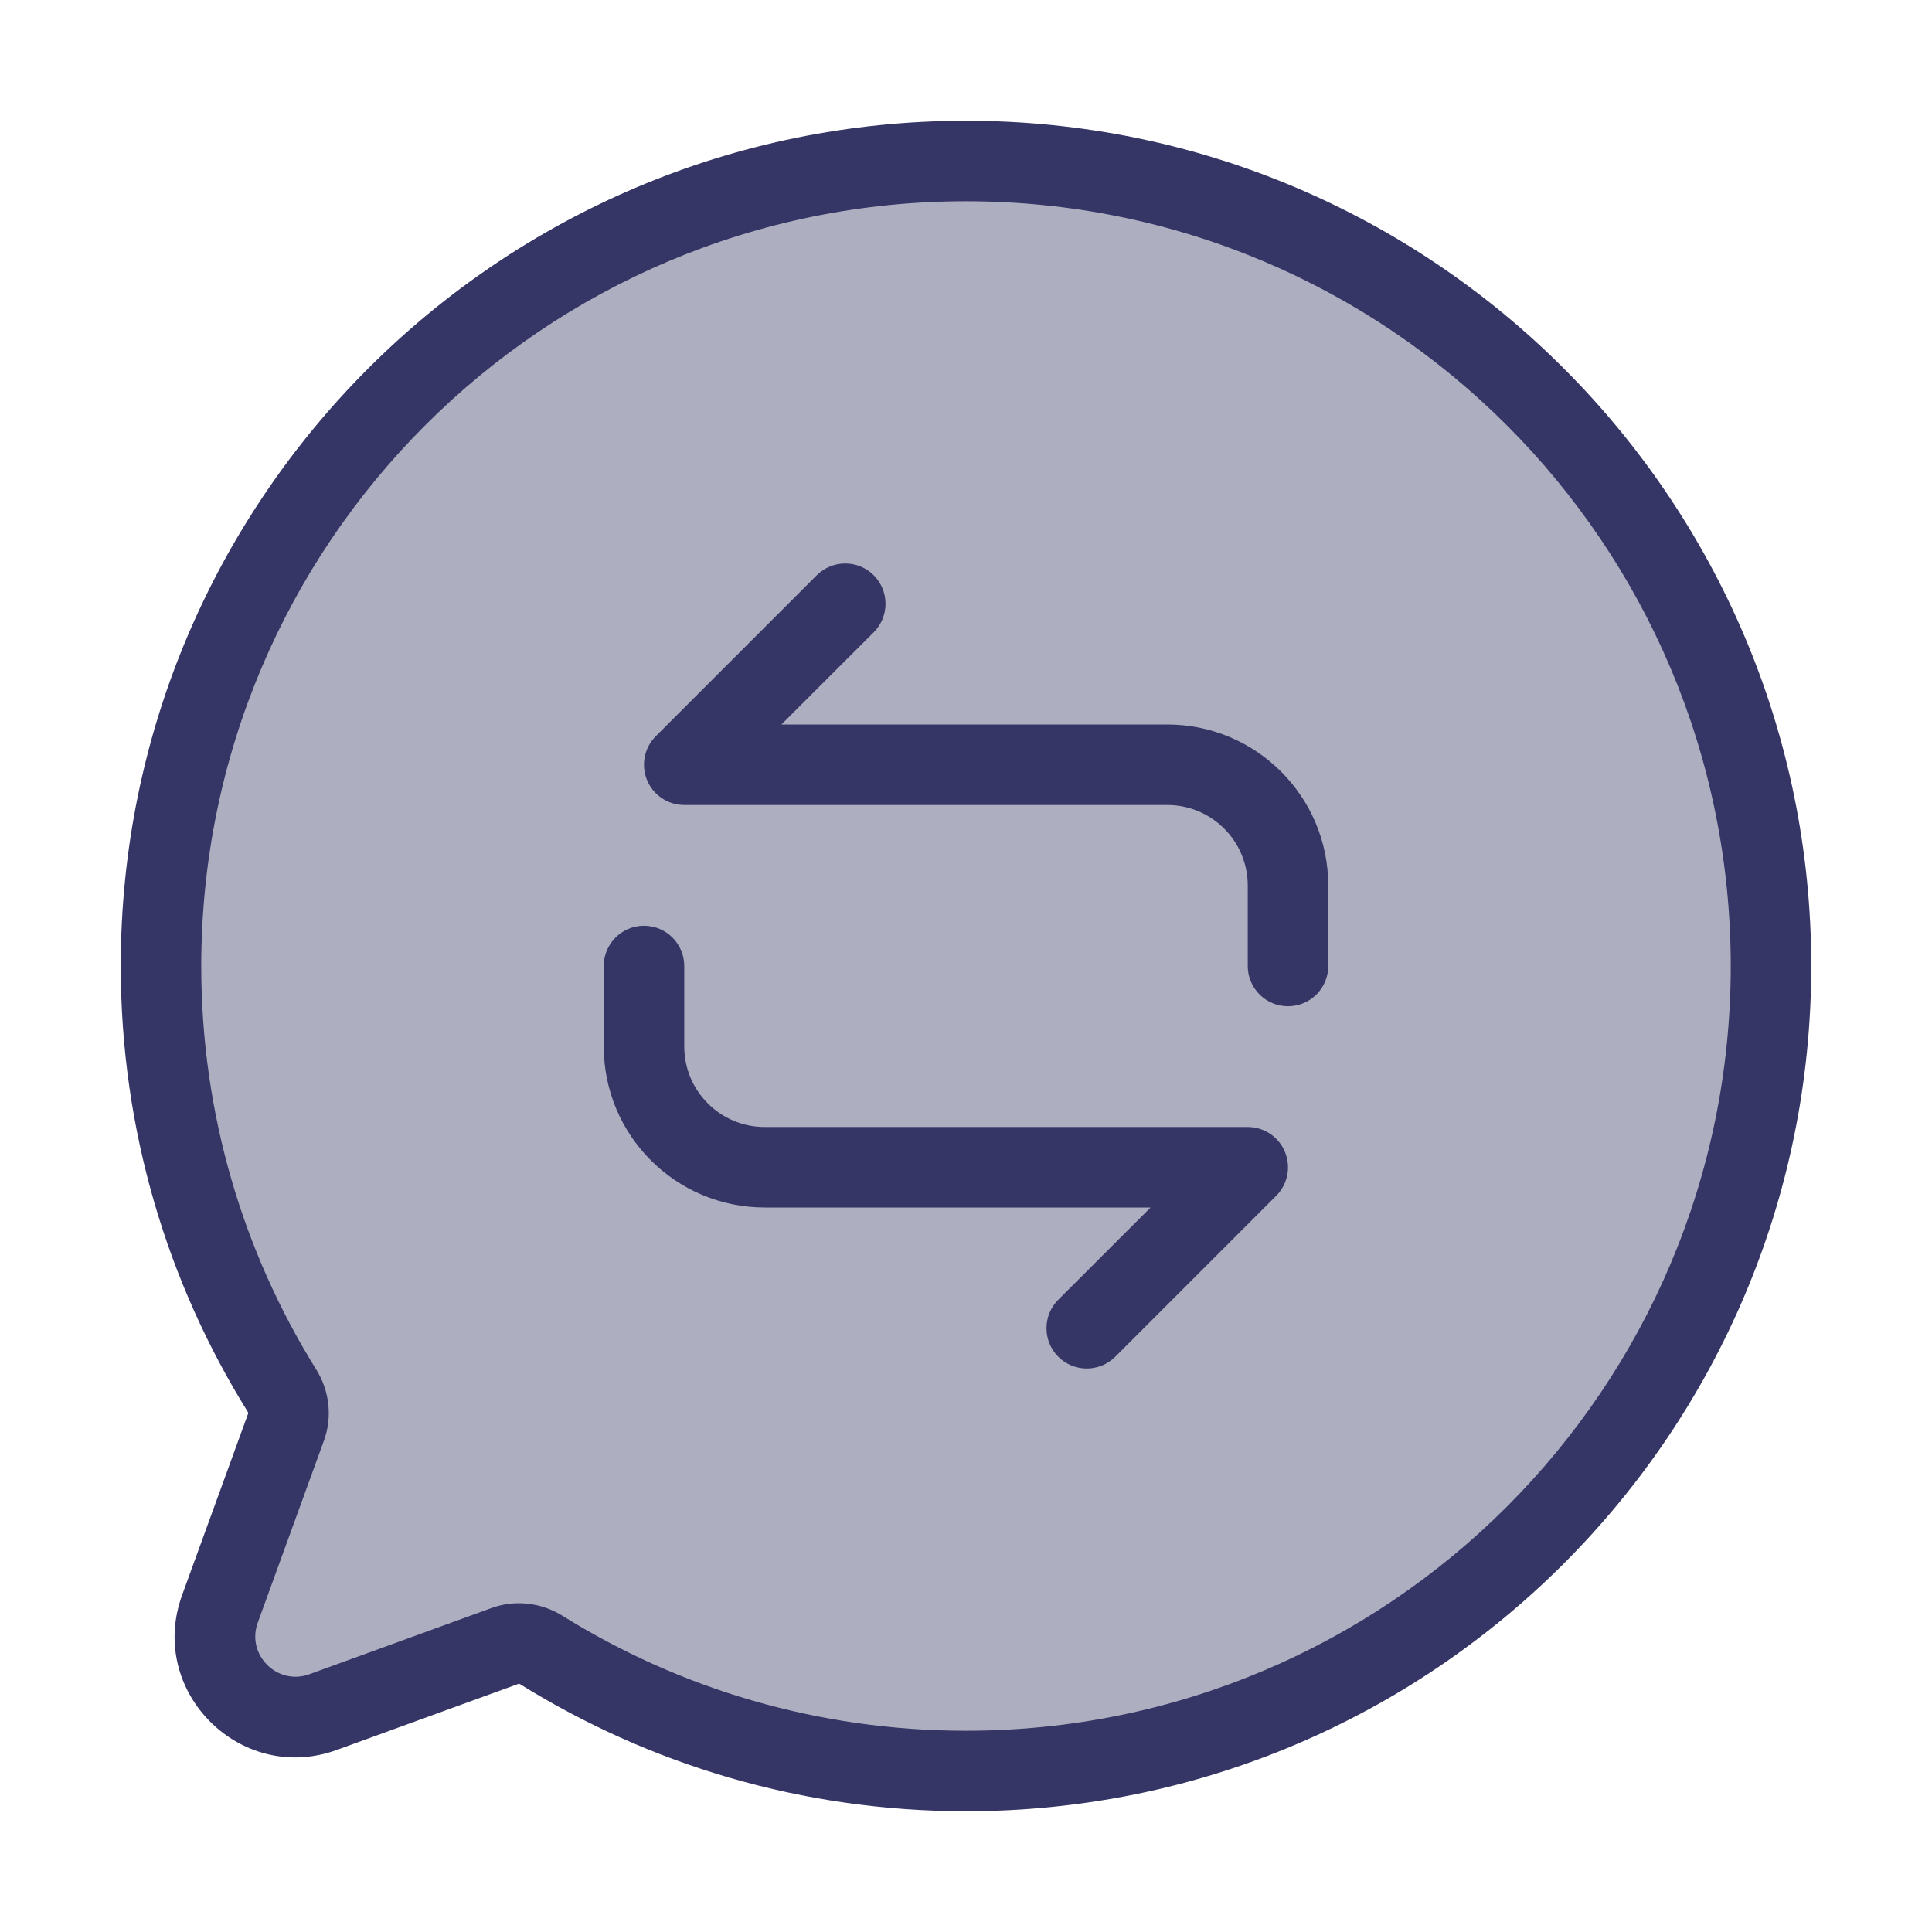 <svg width="24" height="24" viewBox="0 0 24 24" fill="none" xmlns="http://www.w3.org/2000/svg">
<path opacity="0.4" d="M12 22C17.523 22 22 17.523 22 12C22 6.477 17.523 2 12 2C6.477 2 2 6.477 2 12C2 13.937 2.551 15.746 3.505 17.278C3.588 17.412 3.608 17.577 3.554 17.726L2.732 19.986C2.442 20.784 3.216 21.558 4.014 21.268L6.274 20.446C6.423 20.392 6.588 20.412 6.722 20.495C8.254 21.449 10.063 22 12 22Z" fill="#353566"/>
<path d="M16 12.5C16.276 12.5 16.5 12.276 16.5 12V11C16.5 9.895 15.605 9 14.5 9H9.707L10.854 7.854C11.049 7.658 11.049 7.342 10.854 7.146C10.658 6.951 10.342 6.951 10.146 7.146L8.146 9.146C8.003 9.289 7.961 9.505 8.038 9.691C8.115 9.878 8.298 10 8.5 10H14.5C15.052 10 15.5 10.448 15.5 11V12C15.5 12.276 15.724 12.5 16 12.5Z" fill="#353566"/>
<path d="M7.5 13V12C7.5 11.724 7.724 11.5 8 11.5C8.276 11.5 8.5 11.724 8.5 12V13C8.5 13.552 8.948 14 9.5 14H15.5C15.702 14 15.885 14.122 15.962 14.309C16.039 14.495 15.997 14.711 15.854 14.854L13.854 16.854C13.658 17.049 13.342 17.049 13.146 16.854C12.951 16.658 12.951 16.342 13.146 16.146L14.293 15H9.5C8.395 15 7.5 14.105 7.5 13Z" fill="#353566"/>
<path fill-rule="evenodd" clip-rule="evenodd" d="M1.5 12C1.5 6.201 6.201 1.5 12 1.5C17.799 1.5 22.5 6.201 22.5 12C22.5 17.799 17.799 22.5 12 22.5C9.966 22.5 8.067 21.921 6.458 20.92C6.45 20.915 6.446 20.916 6.445 20.916L4.185 21.738C2.988 22.173 1.827 21.012 2.262 19.815L3.084 17.555C3.084 17.554 3.085 17.55 3.08 17.542C2.079 15.934 1.5 14.034 1.5 12ZM12 2.5C6.753 2.5 2.5 6.753 2.5 12C2.5 13.841 3.023 15.559 3.929 17.014C4.09 17.273 4.133 17.597 4.024 17.896L3.202 20.157C3.057 20.556 3.444 20.943 3.843 20.798L6.104 19.976C6.403 19.867 6.727 19.91 6.986 20.071C8.441 20.977 10.159 21.5 12 21.5C17.247 21.5 21.5 17.247 21.5 12C21.5 6.753 17.247 2.5 12 2.5Z" fill="#353566"/>
</svg>
